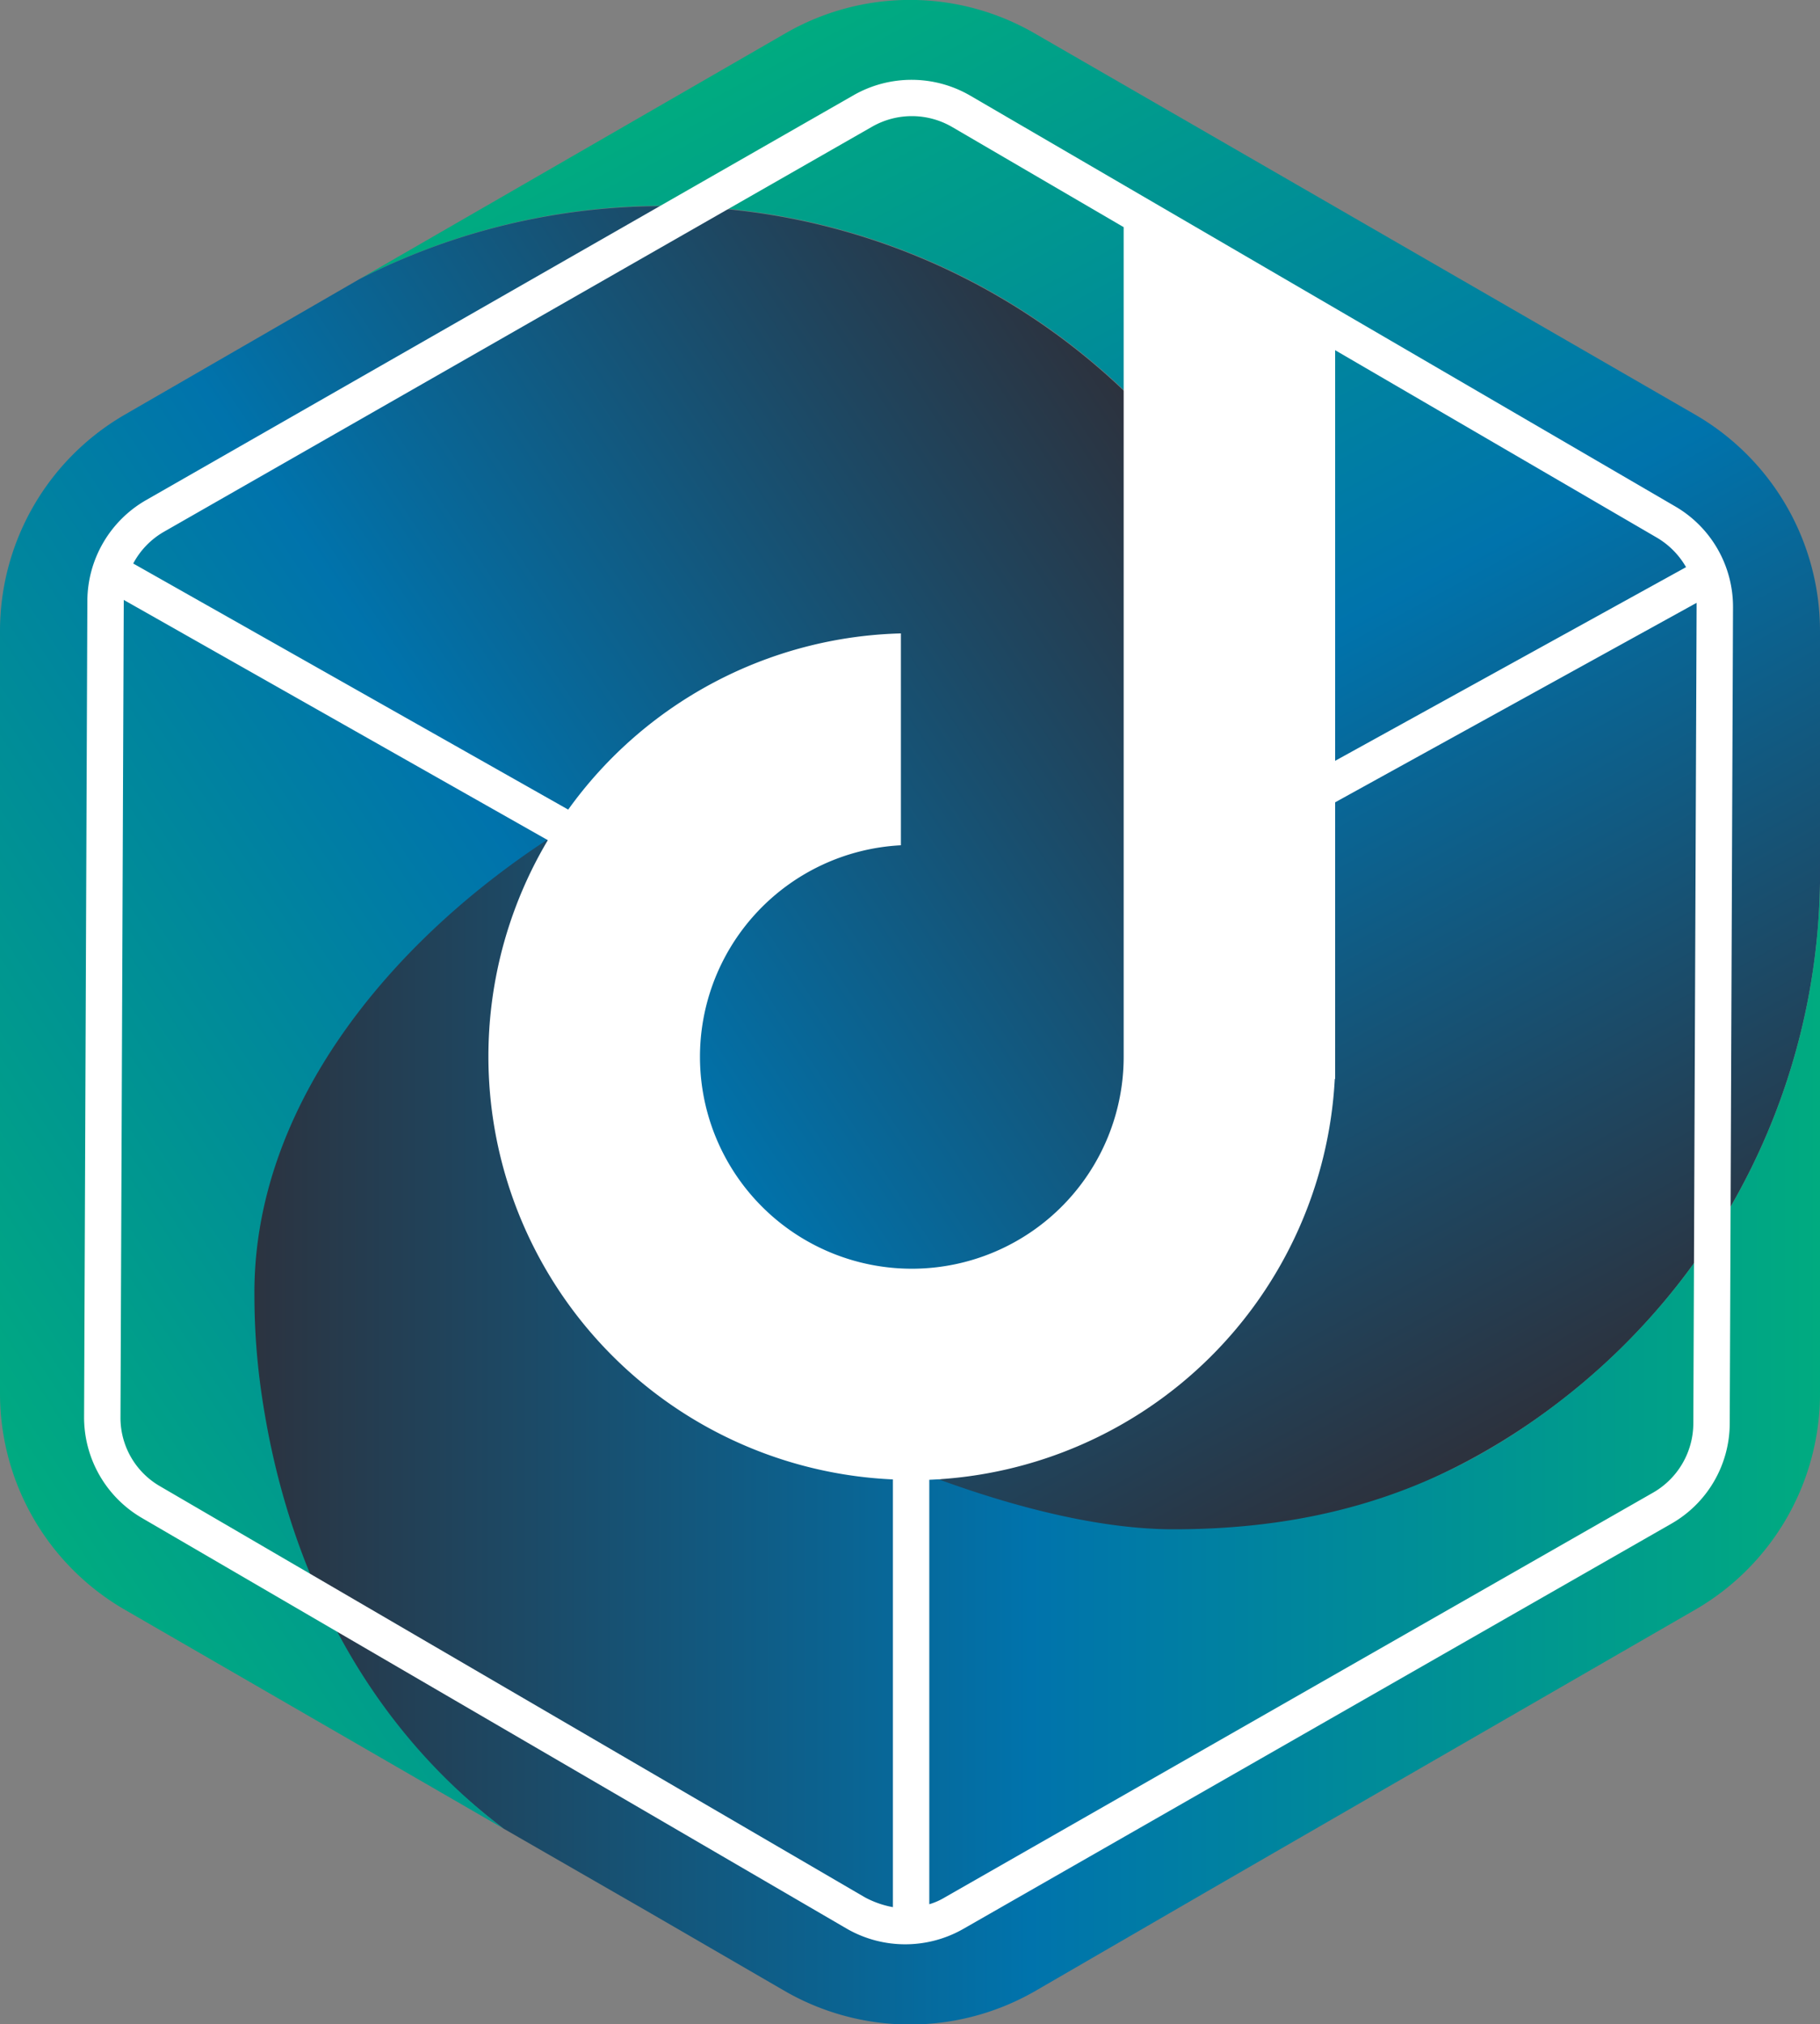 <svg xmlns="http://www.w3.org/2000/svg" xmlns:xlink="http://www.w3.org/1999/xlink" viewBox="0 0 500 556.1">
  <rect x="0" y="0" width="500" height="556.1" fill="#808080" stroke="none"/>
  <defs>
    <style>
      .cls-1 {
        fill: url(#Dégradé_sans_nom_35);
      }

      .cls-2 {
        fill: url(#Dégradé_sans_nom_35-2);
      }

      .cls-3 {
        fill: url(#Dégradé_sans_nom_35-3);
      }

      .cls-4 {
        fill: #fff;
      }
    </style>
    <linearGradient id="Dégradé_sans_nom_35" data-name="Dégradé sans nom 35" x1="429.79" y1="384.14" x2="223.84" y2="5.34" gradientUnits="userSpaceOnUse">
      <stop offset="0" stop-color="#2c323e"/>
      <stop offset="0.5" stop-color="#0073ac"/>
      <stop offset="1" stop-color="#00ab80"/>
    </linearGradient>
    <linearGradient id="Dégradé_sans_nom_35-2" x1="65.77" y1="389.8" x2="500" y2="389.8" xlink:href="#Dégradé_sans_nom_35"/>
    <linearGradient id="Dégradé_sans_nom_35-3" x1="333" y1="145" x2="-17.15" y2="376.38" xlink:href="#Dégradé_sans_nom_35"/>
  </defs>
  <title>logo_data_color2019</title>
  <g id="Calque_2" data-name="Calque 2">
    <g id="Calque_1-2" data-name="Calque 1">
      <g>
        <path class="cls-1" d="M465.7,113.9,284.3,9.2a68.4,68.4,0,0,0-68.6,0L98.7,76.7A183.2,183.2,0,0,1,363.6,213.5a189,189,0,0,1,1.9,26.2A183.2,183.2,0,0,1,249.6,410.1,183.1,183.1,0,0,0,500,242.6V173.3A68.7,68.7,0,0,0,465.7,113.9Z"/>
        <path class="cls-2" d="M430,383.8c-31.1,24.5-64.9,36.3-107.6,36.3-23.8,0-51.3-8.4-72.1-16.6-67.9-26.8-83.7-87.2-83.7-164.5,0-7.8,4.2-12.1,6.9-15.1,1-1.1-5.4.4-6.9.7C118.4,236,65.8,298.9,65.8,356.3a187.9,187.9,0,0,0,1.8,26.2,183.2,183.2,0,0,0,70.7,119.8l39.8,22.9L215.7,547a68.9,68.9,0,0,0,68.6,0l45.9-26.6,19.9-11.5,115.6-66.7A68.6,68.6,0,0,0,500,382.8V242.6A182.8,182.8,0,0,1,430,383.8Z"/>
        <path class="cls-3" d="M363.6,213.5A183.4,183.4,0,0,0,98.7,76.7L83.3,85.6l-49,28.3A68.7,68.7,0,0,0,0,173.3V382.8a68.6,68.6,0,0,0,34.3,59.4l104,60.1c-37.5-28.5-59.5-71-66.5-119.8a187.9,187.9,0,0,1-1.9-26.2c-.6-51.9,37.1-97.8,82.4-126.9-6.6,16.1-10.1,34.8-10.1,55.1,0,69.2,38.9,119,108,119s108-45.8,108-115Z"/>
        <path class="cls-4" d="M460.2,139.1,266.6,26.3a32.1,32.1,0,0,0-32-.2L40.1,137.4A32.1,32.1,0,0,0,24,165.1l-.9,224.1A32,32,0,0,0,39,417L232.6,529.8a32.2,32.2,0,0,0,32,.1L459.1,418.6A31.8,31.8,0,0,0,475.2,391l.9-224.1A31.9,31.9,0,0,0,460.2,139.1Zm3,16.7L366.8,209V96.2l88.4,51.5A22.2,22.2,0,0,1,463.2,155.8ZM45,146.1,239.6,34.8a22,22,0,0,1,22,.1l47.1,27.5V290.2a58.2,58.2,0,1,1-61.2-58V174a116.2,116.2,0,0,0-91.4,48.4L36.6,154.8A21.9,21.9,0,0,1,45,146.1ZM44,408.3a21.7,21.7,0,0,1-10.9-19.1L34,165.1v-.3l116.5,66a116.3,116.3,0,0,0,94.8,175.6V523.9a26.1,26.1,0,0,1-7.7-2.7ZM465.2,391a22,22,0,0,1-11,19L259.6,521.2a18.2,18.2,0,0,1-4.3,1.9V406.5A116.4,116.4,0,0,0,366.7,296.4h.1v-76l99.3-54.8v1.2Z"/>
      </g>
    </g>
  </g>
</svg>
